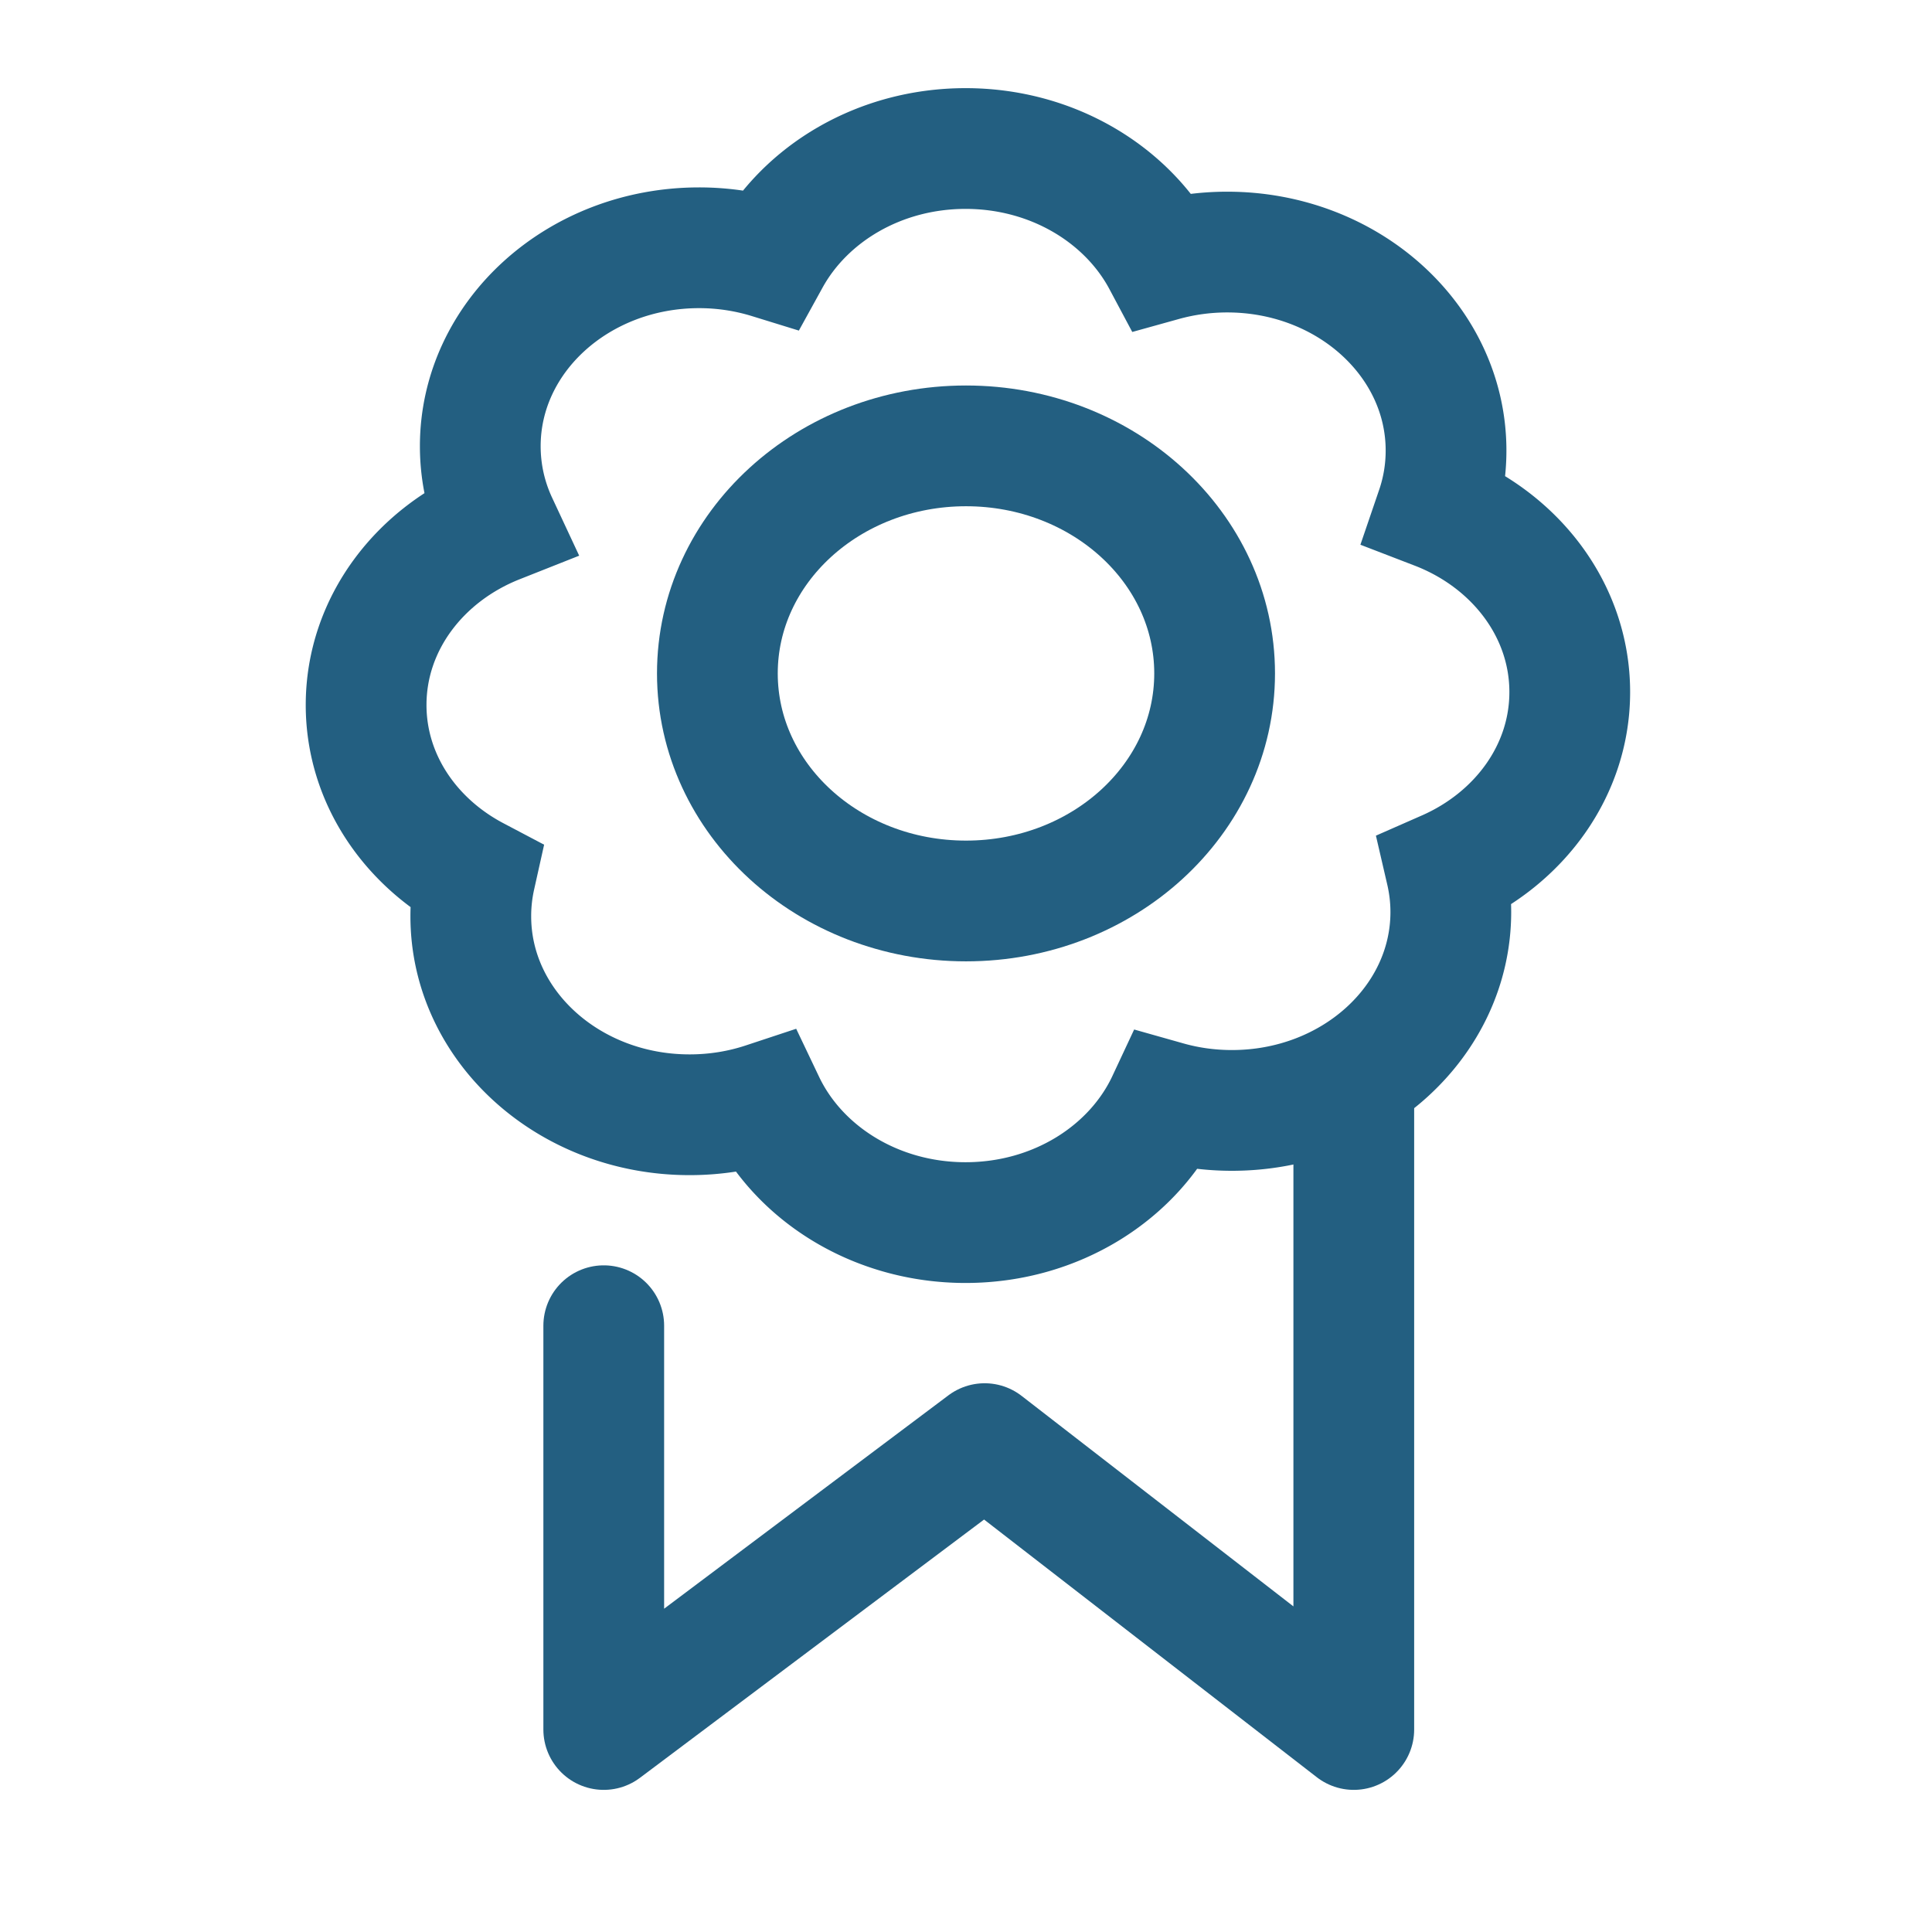 <svg width="32" height="32" viewBox="0 0 32 32" xmlns="http://www.w3.org/2000/svg"><title>F23F5EE5-2438-4BB5-9D22-6A157D73FBF5</title><g stroke-width="2" stroke="#235F81" fill="none" fill-rule="evenodd"><g transform="translate(6 2)"><path d="M20 9.462c0-1.36-.911-2.527-2.21-3.027a3 3 0 0 0 .161-.973c0-1.815-1.623-3.287-3.624-3.287-.372 0-.73.051-1.068.145C12.673 1.22 11.43.46 9.993.46c-1.42 0-2.649.741-3.244 1.82a3.958 3.958 0 0 0-1.17-.176c-2.001 0-3.624 1.471-3.624 3.286 0 .452.1.883.283 1.275C.958 7.172.064 8.329.064 9.677c0 1.214.727 2.273 1.806 2.842a3.007 3.007 0 0 0-.072.658c0 1.815 1.622 3.287 3.624 3.287.437 0 .855-.07 1.242-.198.556 1.167 1.837 1.984 3.329 1.984 1.5 0 2.787-.827 3.338-2.005.34.096.7.147 1.074.147 2.002 0 3.625-1.471 3.625-3.286 0-.235-.028-.463-.079-.683C19.164 11.89 20 10.765 20 9.463z"/><ellipse cx="10" cy="9.154" rx="4.118" ry="3.769"/></g><path stroke-linecap="round" stroke-linejoin="round" d="M22.423 18v10.646l-6.114-4.735L10 28.646v-6.688"/></g></svg>